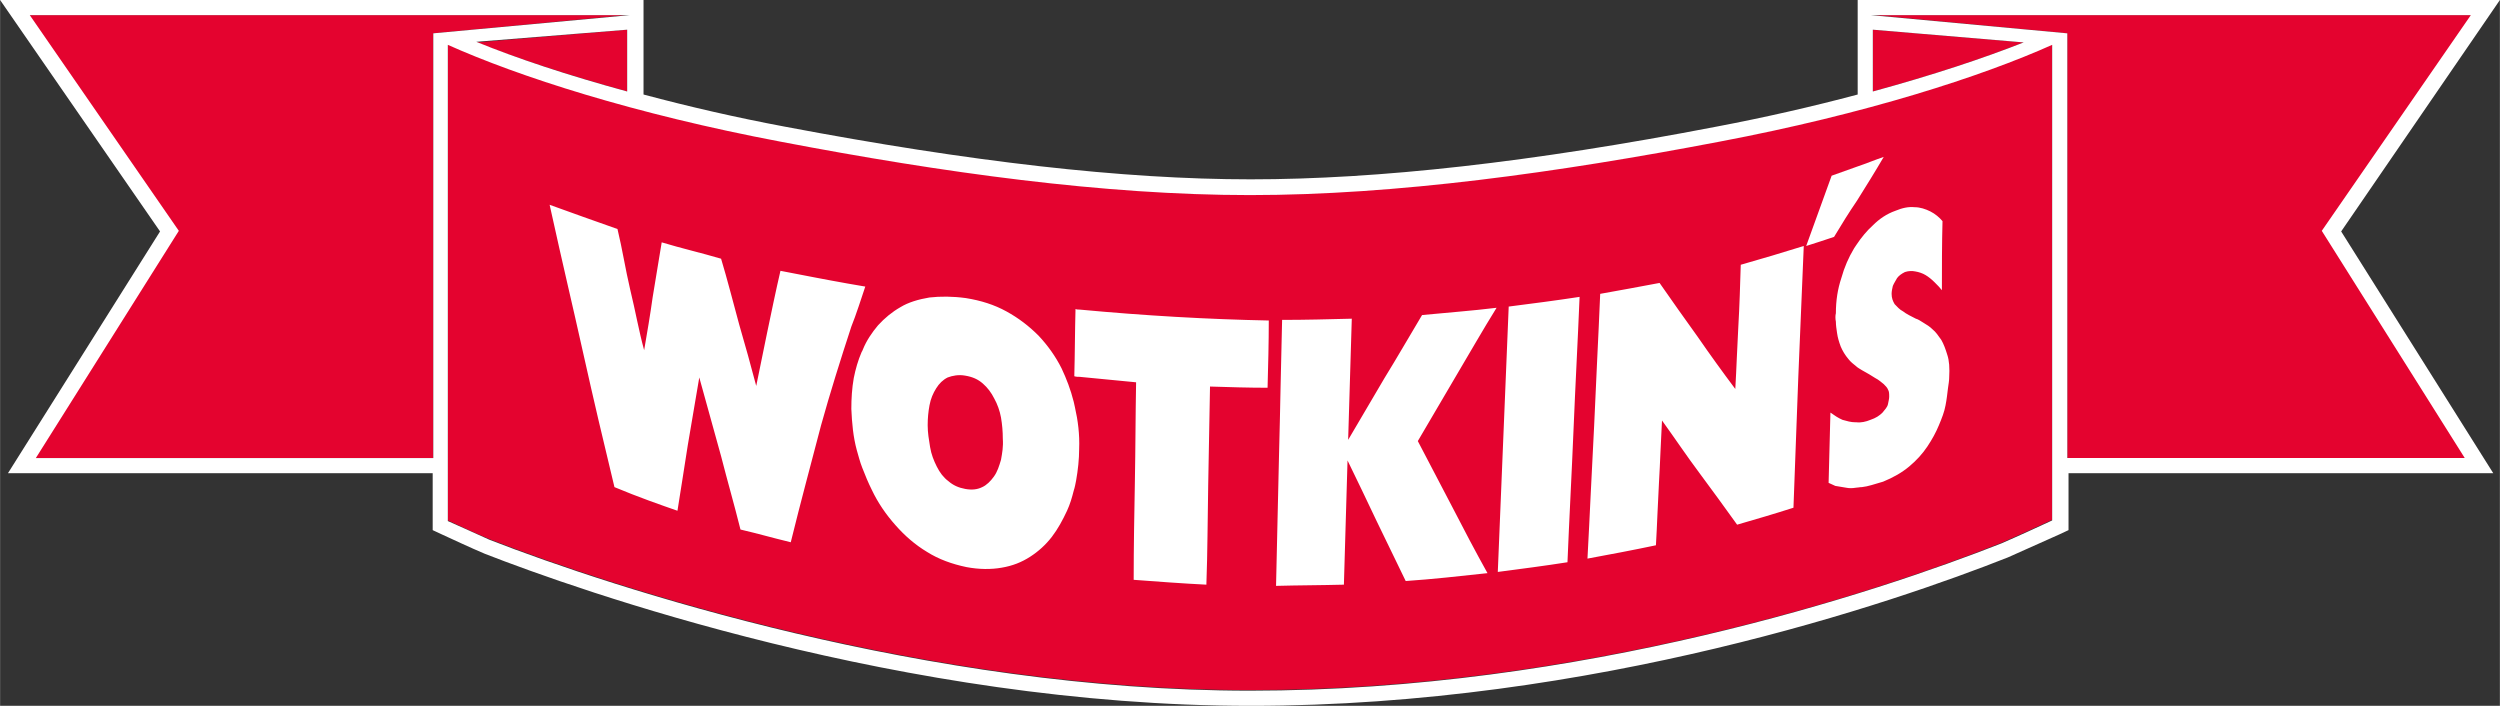<svg xmlns="http://www.w3.org/2000/svg" width="270" height="76.23" viewBox="0 0 412.6 116.5"><rect x="0" y="0" width="412.6" height="116.5" fill="#333333" stroke="none"/><path fill="#E4032F" d="M71.5 75.6V5.5l31.8-3h-99l24.6 35.6L5.3 75.6z"/><path fill="#E4032F" d="M103.5 15.1V4.9L78.6 7c6.7 2.6 15.1 5.4 24.9 8.1zM341.2 75.6V5.5l-31.9-3h99l-24.5 35.6 23.5 37.5z"/><path fill="#E4032F" d="M309.1 15.1V4.9L334 7c-6.6 2.6-15 5.4-24.9 8.1z"/><path fill="#E4032F" d="M283.7 23.3c-26.7 5.1-53.3 8.8-77.4 8.8s-50.7-3.7-77.4-8.8c-24.3-4.6-43.4-10.8-55-16v78.6c2.1 1 4.5 2.1 6.9 3.1 20.3 7.9 72.2 24.9 125.5 24.9 54.8 0 103.4-16.1 124-24.3 3-1.3 5.8-2.6 8.4-3.8V71.4 50 28.6 7.2c-11.6 5.4-30.7 11.5-55 16.1z"/><g class="do-not-fill" fill="#fff"><path class="do-not-fill" d="M142.8 47.3c-.5-.1-2.4-.4-2.9-.5-4.5-.8-6.9-1.3-11.1-2.1-.7 3-1.6 7.3-2.2 10.2-.6 2.9-1.2 5.9-1.8 8.8-.9-3.4-1.8-6.7-2.8-10.1-.9-3.3-2-7.6-3-10.9-3.4-1-6.5-1.7-9.8-2.7-.5 2.9-1 6.2-1.5 9.1-.4 2.9-.9 5.8-1.4 8.7-.9-3.3-1.4-6.3-2.3-10-.8-3.4-1.3-6.7-2.1-10-3.4-1.2-8.2-2.9-11.2-4 2.4 10.9 3.7 16.2 5.5 24.3 1.9 8.5 3.2 14 5.2 22.3 3.8 1.6 7.8 3 10.4 3.9.6-3.7 1.1-7 1.7-10.8.6-3.7 1.3-7.5 1.9-11.2 1.2 4.3 2.4 8.7 3.6 13 1.1 4.3 2.1 7.7 3.2 12.1 3.4.8 4.6 1.2 8.3 2.1 1.7-6.9 3.2-12.4 5-19.3 1.5-5.4 3.2-10.8 5-16.3.7-1.7 1.8-5.1 2.3-6.6zM177.2 66.3c-.5-2-1.2-3.8-2-5.5-1-2-2.3-3.8-3.8-5.4-1.6-1.6-3.3-2.9-5.3-4s-4.2-1.8-6.7-2.2c-2.2-.3-4.2-.3-6-.1-1.8.3-3.5.8-4.8 1.6-1.4.8-2.6 1.8-3.7 3-1 1.2-1.9 2.5-2.5 4-.1.2-.1.3-.2.4-.6 1.4-1 2.8-1.3 4.3-.3 1.7-.4 3.4-.4 5.1.1 2.3.3 4.6.9 6.8.3 1 .5 1.9.9 2.9.5 1.3 1 2.5 1.6 3.7 1 2.1 2.3 4 3.9 5.8 1.5 1.7 3.2 3.2 5.2 4.4 1.9 1.2 4.1 2 6.5 2.5 2.1.4 4.1.4 5.8.1 1.8-.3 3.3-.9 4.7-1.8 1.4-.9 2.6-2 3.6-3.3s1.8-2.8 2.5-4.3c.5-1.1.8-2.1 1.1-3.3.2-.6.3-1.2.4-1.7.3-1.7.5-3.5.5-5.2.1-2.4-.2-4.7-.7-6.9-.1-.3-.1-.6-.2-.9zm-12 9.6c-.3 1-.6 2-1.2 2.8-.5.7-1.2 1.4-1.9 1.7-.8.4-1.7.5-2.8.3s-2-.6-2.8-1.3c-.8-.6-1.4-1.4-1.9-2.4s-.9-2-1.1-3.2c-.2-1.2-.4-2.4-.4-3.6 0-1.2.1-2.2.3-3.3s.6-2 1.1-2.8c.5-.8 1.1-1.4 1.9-1.8.8-.3 1.8-.5 2.9-.3 1.2.2 2.1.6 2.9 1.3.8.7 1.4 1.5 1.9 2.5.5.9.9 2 1.1 3.1.2 1.2.3 2.3.3 3.5.1 1.3-.1 2.4-.3 3.5zM177.5 51c-.1 3.7-.1 7.4-.2 11.1.3.1.6.1.9.1l9.3.9c-.1 5.5-.1 10.9-.2 16.3-.1 5.5-.2 10.9-.2 16.3 4 .3 8 .6 12 .8.2-5.5.2-10.9.3-16.4l.3-16.3c3.2.1 6.4.2 9.5.2.1-3.7.2-7.4.2-11.1-10.1-.2-20.5-.8-31.2-1.8-.2 0-.5 0-.7-.1zM321.4 58.6c-.3-1-.6-1.8-1-2.5-.5-.7-.9-1.3-1.4-1.7-.5-.5-1-.8-1.5-1.1-.5-.3-.9-.6-1.3-.7-.8-.4-1.6-.8-2.1-1.2-.6-.3-1-.8-1.4-1.2-.3-.5-.5-1-.5-1.7 0-.4.1-.9.2-1.3.2-.5.5-.9.7-1.3.3-.4.7-.7 1.3-1 .6-.2 1.2-.2 1.7-.1.6.1 1.2.3 1.7.6s1 .7 1.5 1.2.9.9 1.2 1.3c0-3.8 0-7.6.1-11.4-.5-.6-1.2-1.2-2-1.6s-1.7-.7-2.6-.7c-1-.1-2 .1-3.2.6-1.4.5-2.6 1.3-3.7 2.4-1 .9-1.9 2-2.7 3.2-.1.2-.3.4-.4.6-.9 1.5-1.6 3.1-2.1 4.9-.6 1.8-.9 3.7-.9 5.8-.1.4-.1.9 0 1.4 0 .6.1 1.2.2 1.9s.3 1.4.6 2.2c.3.7.7 1.4 1.3 2.1.3.4.8.8 1.3 1.2.2.2.6.4.9.6.9.5 1.6.9 2.2 1.3.6.3 1 .7 1.4 1 .3.3.6.6.7.9.2.3.2.7.2 1.2 0 .3-.1.7-.2 1.2s-.5.9-.9 1.4c-.5.5-1.1.9-2 1.2-.7.3-1.6.5-2.3.4h-.2c-.7 0-1.4-.2-2.1-.4-.7-.3-1.3-.7-2-1.2-.1 3.9-.2 7.8-.3 11.6.3.1.6.3 1.1.5.5.1 1.1.2 1.8.3.5.1 1 .1 1.6 0 .3 0 .6-.1 1-.1 1-.1 2.1-.5 3.5-.9 1.7-.7 3.1-1.5 4.3-2.5 1.2-1 2.2-2.1 3-3.3s1.4-2.3 1.9-3.5.9-2.2 1.1-3.3c.2-1 .3-2 .4-2.8.1-.7.2-1.3.2-1.7.1-1.7 0-2.9-.3-3.8zM286.9 53.9c-.2 3.5-.3 6.9-.5 10.3-2.1-2.8-4.2-5.7-6.2-8.6-2.1-2.9-4.2-5.9-6.3-8.9-3.2.6-6.4 1.2-9.8 1.8-.3 7.3-.7 14.6-1 21.8-.4 7.3-.7 14.6-1.1 21.9 3.8-.7 7.5-1.4 11.3-2.2.2-3.4.3-6.8.5-10.3.2-3.4.3-6.8.5-10.3 2.1 2.9 4.1 5.9 6.2 8.7s4.1 5.6 6.2 8.5c3.1-.9 6.2-1.8 9.3-2.8.3-7.3.5-14.4.8-21.6l.9-21.6c-3.5 1.1-6.9 2.1-10.4 3.1-.1 3.3-.2 6.8-.4 10.2zM306.5 33.1c1.5-2.4 3-4.8 4.4-7.2-1.5.5-2.9 1.1-4.4 1.6l-4.2 1.5c-1.4 3.9-2.8 7.7-4.2 11.6 1.6-.5 3.1-1 4.6-1.5 1.2-2 2.5-4.1 3.8-6zM247 50.8c-4.1.5-8.2.8-12.3 1.2-2.1 3.5-4.1 7-6.2 10.4l-6 10.2.3-10 .3-10c-3.9.1-7.7.2-11.5.2-.2 7.3-.3 14.6-.5 21.9-.2 7.3-.3 14.6-.5 22 3.7-.1 7.5-.1 11.2-.2.1-3.5.2-6.8.3-10.3l.3-10.2c1.6 3.3 3.2 6.6 4.8 10l4.8 9.9c4.4-.3 8.9-.8 13.5-1.3-2-3.6-3.9-7.2-5.8-10.9-1.9-3.6-3.8-7.3-5.7-10.9 2.1-3.6 4.3-7.3 6.4-10.9 2.2-3.7 4.3-7.4 6.6-11.1zM248.1 72.5l-.9 21.9c3.8-.5 7.7-1 11.5-1.6.3-7.3.7-14.6 1-21.9.3-7.3.7-14.6 1-21.9-3.9.6-7.8 1.1-11.7 1.6l-.9 21.9z"/></g><g><path class="do-not-fill" fill="#fff" d="M412.6 0h-106v15.6c-7.5 2-15.4 3.8-23.3 5.3-30.6 5.9-55.8 8.7-76.9 8.7s-46.3-2.9-76.9-8.7c-8-1.5-15.8-3.3-23.3-5.3V0H0l26.4 38.2L1.3 78.1h70.1v9.4l1.5.7c2.2 1 4.5 2.1 7.1 3.2 15.1 5.9 69 25.1 126.4 25.1 56.7 0 106.3-17.1 125-24.5 2.9-1.3 5.8-2.6 8.5-3.8l1.5-.7v-9.4h70.1l-25.1-39.9L412.6 0zM71.5 5.5v70.1H5.9l23.6-37.5L4.9 2.5h99l-32.4 3zm32-.6v10.2c-9.9-2.7-18.3-5.5-24.9-8.2l24.9-2zm235.2 23.8V85.9c-2.6 1.2-5.4 2.5-8.4 3.8-20.6 8.1-69.2 24.3-124 24.3-53.3 0-105.2-17-125.5-24.9-2.4-1.1-4.7-2.1-6.9-3.1V71.6 50.2 28.8 7.4c11.6 5.2 30.7 11.4 55 16 26.7 5.1 53.3 8.8 77.4 8.8s50.7-3.7 77.4-8.8c24.3-4.6 43.4-10.8 55-16v21.3zm-29.6-13.6V4.9L334 7c-6.6 2.6-15 5.4-24.9 8.1zm97.7 60.5h-65.6V5.5l-32.4-3h99l-24.6 35.6 23.6 37.5z"/></g></svg>
